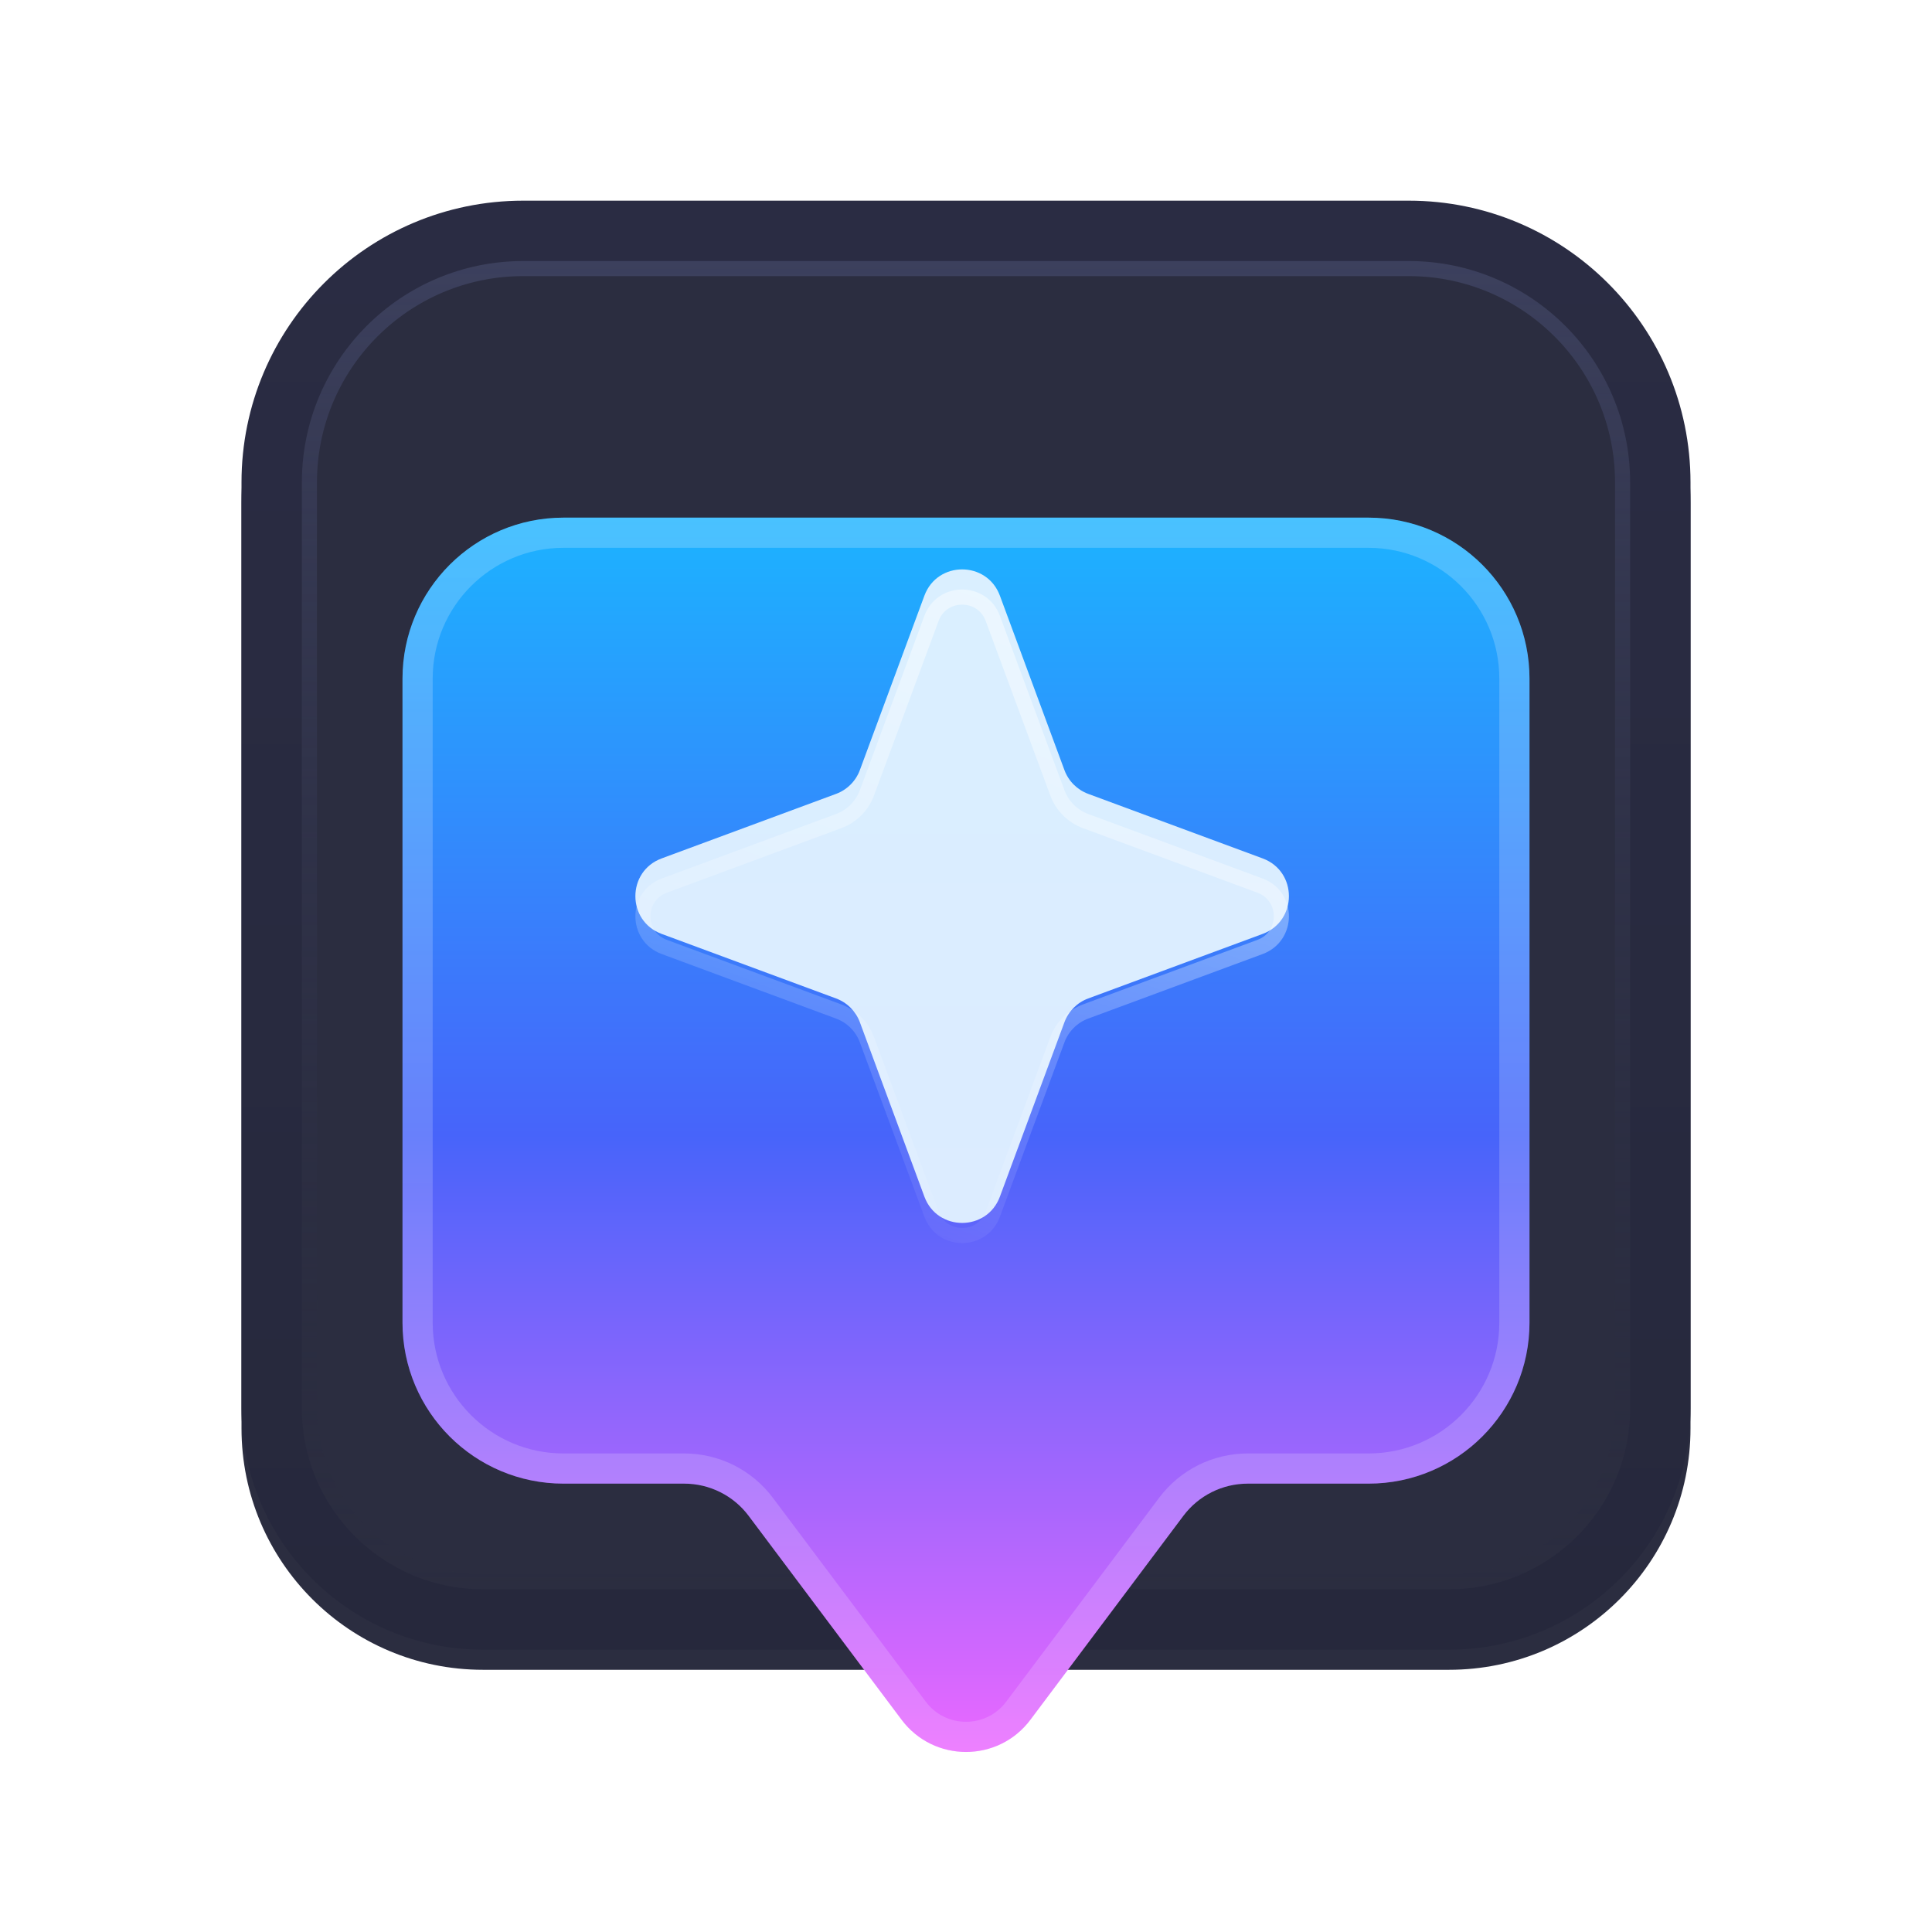 <svg viewBox="0 0 251 251" fill="none" xmlns="http://www.w3.org/2000/svg">
	<g filter="url(#filter0_dd_2151_624)">
		<g filter="url(#filter1_ii_2151_624)">
			<g filter="url(#filter2_i_2151_624)">
				<path
					d="M31.375 67.979C31.375 47.763 47.763 31.375 67.979 31.375L183.021 31.375C203.237 31.375 219.625 47.763 219.625 67.979L219.625 188.25C219.625 205.578 205.578 219.625 188.25 219.625L62.75 219.625C45.422 219.625 31.375 205.578 31.375 188.25L31.375 67.979Z"
					fill="#2B2D40" />
			</g>
			<path
				d="M35.297 67.979C35.297 49.929 49.929 35.297 67.979 35.297L183.021 35.297C201.071 35.297 215.703 49.929 215.703 67.979L215.703 188.25C215.703 203.412 203.412 215.703 188.25 215.703L62.75 215.703C47.588 215.703 35.297 203.412 35.297 188.25L35.297 67.979Z"
				stroke="url(#paint0_linear_2151_624)" stroke-width="7.844" />
			<g filter="url(#filter3_f_2151_624)">
				<path
					d="M40.199 67.979C40.199 52.637 52.637 40.199 67.979 40.199L183.021 40.199C198.363 40.199 210.801 52.637 210.801 67.979L210.801 188.25C210.801 200.704 200.704 210.801 188.25 210.801L62.75 210.801C50.295 210.801 40.199 200.704 40.199 188.25L40.199 67.979Z"
					stroke="url(#paint1_linear_2151_624)" stroke-width="1.961" />
			</g>
		</g>
		<g filter="url(#filter4_ii_2151_624)">
			<g filter="url(#filter5_d_2151_624)">
				<path
					d="M73.208 52.292C61.656 52.292 52.291 61.657 52.291 73.209L52.291 156.875C52.291 168.427 61.656 177.792 73.208 177.792L88.895 177.792C92.187 177.792 95.287 179.342 97.262 181.975L117.133 208.47C121.316 214.047 129.683 214.047 133.866 208.47L153.737 181.975C155.712 179.342 158.812 177.792 162.104 177.792L177.791 177.792C189.344 177.792 198.708 168.427 198.708 156.875L198.708 73.209C198.708 61.657 189.344 52.292 177.791 52.292L73.208 52.292Z"
					fill="url(#paint2_linear_2151_624)" />
				<path
					d="M54.252 73.209C54.252 62.74 62.739 54.253 73.208 54.253L177.791 54.253C188.261 54.253 196.747 62.74 196.747 73.209L196.747 156.875C196.747 167.344 188.261 175.831 177.791 175.831L162.104 175.831C158.194 175.831 154.513 177.671 152.168 180.799L132.297 207.294C128.898 211.825 122.1 211.825 118.701 207.294L98.831 180.799C96.485 177.671 92.804 175.831 88.895 175.831L73.208 175.831C62.739 175.831 54.252 167.344 54.252 156.875L54.252 73.209Z"
					stroke="url(#paint3_linear_2151_624)" stroke-opacity="0.2" stroke-width="3.922"
					stroke-linecap="square" stroke-linejoin="bevel" />
			</g>
		</g>
		<g filter="url(#filter6_i_2151_624)">
			<path
				d="M120.095 75.503C121.78 70.951 128.219 70.951 129.904 75.503L138.289 98.163C138.818 99.594 139.947 100.723 141.378 101.253L164.038 109.637C168.591 111.322 168.591 117.761 164.038 119.446L141.378 127.831C139.947 128.36 138.818 129.489 138.289 130.92L129.904 153.58C128.219 158.133 121.78 158.133 120.095 153.58L111.711 130.92C111.181 129.489 110.052 128.36 108.621 127.831L85.961 119.446C81.409 117.761 81.409 111.322 85.961 109.637L108.621 101.253C110.052 100.723 111.181 99.594 111.711 98.163L120.095 75.503Z"
				fill="#E3F3FF" fill-opacity="0.95" />
		</g>
		<path
			d="M121.015 75.844C122.384 72.145 127.616 72.145 128.984 75.844L137.369 98.503C137.998 100.203 139.338 101.543 141.038 102.172L163.698 110.557C167.397 111.926 167.397 117.158 163.698 118.526L141.038 126.911C139.338 127.54 137.998 128.88 137.369 130.58L128.984 153.24C127.616 156.939 122.384 156.939 121.015 153.24L112.63 130.58C112.001 128.88 110.661 127.54 108.961 126.911L86.302 118.526C82.603 117.158 82.603 111.926 86.302 110.557L108.961 102.172C110.661 101.543 112.001 100.203 112.63 98.503L121.015 75.844Z"
			stroke="url(#paint4_linear_2151_624)" stroke-width="1.961" />
	</g>
	<defs>
		<filter id="filter0_dd_2151_624" x="25.375" y="28.375" width="200.25" height="200.25"
			filterUnits="userSpaceOnUse" color-interpolation-filters="sRGB">
			<feFlood flood-opacity="0" result="BackgroundImageFix" />
			<feColorMatrix in="SourceAlpha" type="matrix"
				values="0 0 0 0 0 0 0 0 0 0 0 0 0 0 0 0 0 0 127 0" result="hardAlpha" />
			<feOffset dy="3" />
			<feGaussianBlur stdDeviation="3" />
			<feColorMatrix type="matrix" values="0 0 0 0 0 0 0 0 0 0 0 0 0 0 0 0 0 0 0.12 0" />
			<feBlend mode="normal" in2="BackgroundImageFix" result="effect1_dropShadow_2151_624" />
			<feColorMatrix in="SourceAlpha" type="matrix"
				values="0 0 0 0 0 0 0 0 0 0 0 0 0 0 0 0 0 0 127 0" result="hardAlpha" />
			<feOffset dy="1.5" />
			<feGaussianBlur stdDeviation="1.5" />
			<feColorMatrix type="matrix" values="0 0 0 0 0 0 0 0 0 0 0 0 0 0 0 0 0 0 0.4 0" />
			<feBlend mode="normal" in2="effect1_dropShadow_2151_624" result="effect2_dropShadow_2151_624" />
			<feBlend mode="normal" in="SourceGraphic" in2="effect2_dropShadow_2151_624" result="shape" />
		</filter>
		<filter id="filter1_ii_2151_624" x="31.375" y="19.609" width="188.25" height="201.977"
			filterUnits="userSpaceOnUse" color-interpolation-filters="sRGB">
			<feFlood flood-opacity="0" result="BackgroundImageFix" />
			<feBlend mode="normal" in="SourceGraphic" in2="BackgroundImageFix" result="shape" />
			<feColorMatrix in="SourceAlpha" type="matrix"
				values="0 0 0 0 0 0 0 0 0 0 0 0 0 0 0 0 0 0 127 0" result="hardAlpha" />
			<feOffset dy="-11.766" />
			<feGaussianBlur stdDeviation="7.844" />
			<feComposite in2="hardAlpha" operator="arithmetic" k2="-1" k3="1" />
			<feColorMatrix type="matrix" values="0 0 0 0 0.16 0 0 0 0 0.173 0 0 0 0 0.24 0 0 0 0.6 0" />
			<feBlend mode="normal" in2="shape" result="effect1_innerShadow_2151_624" />
			<feColorMatrix in="SourceAlpha" type="matrix"
				values="0 0 0 0 0 0 0 0 0 0 0 0 0 0 0 0 0 0 127 0" result="hardAlpha" />
			<feOffset dy="1.961" />
			<feGaussianBlur stdDeviation="1.961" />
			<feComposite in2="hardAlpha" operator="arithmetic" k2="-1" k3="1" />
			<feColorMatrix type="matrix"
				values="0 0 0 0 0.565 0 0 0 0 0.519 0 0 0 0 0.698 0 0 0 0.15 0" />
			<feBlend mode="normal" in2="effect1_innerShadow_2151_624"
				result="effect2_innerShadow_2151_624" />
		</filter>
		<filter id="filter2_i_2151_624" x="31.375" y="31.375" width="188.25" height="190.865"
			filterUnits="userSpaceOnUse" color-interpolation-filters="sRGB">
			<feFlood flood-opacity="0" result="BackgroundImageFix" />
			<feBlend mode="normal" in="SourceGraphic" in2="BackgroundImageFix" result="shape" />
			<feColorMatrix in="SourceAlpha" type="matrix"
				values="0 0 0 0 0 0 0 0 0 0 0 0 0 0 0 0 0 0 127 0" result="hardAlpha" />
			<feOffset dy="2.615" />
			<feGaussianBlur stdDeviation="10.458" />
			<feComposite in2="hardAlpha" operator="arithmetic" k2="-1" k3="1" />
			<feColorMatrix type="matrix"
				values="0 0 0 0 0.358 0 0 0 0 0.403 0 0 0 0 0.608 0 0 0 0.7 0" />
			<feBlend mode="normal" in2="shape" result="effect1_innerShadow_2151_624" />
		</filter>
		<filter id="filter3_f_2151_624" x="37.911" y="37.911" width="175.177" height="175.177"
			filterUnits="userSpaceOnUse" color-interpolation-filters="sRGB">
			<feFlood flood-opacity="0" result="BackgroundImageFix" />
			<feBlend mode="normal" in="SourceGraphic" in2="BackgroundImageFix" result="shape" />
			<feGaussianBlur stdDeviation="0.654" result="effect1_foregroundBlur_2151_624" />
		</filter>
		<filter id="filter4_ii_2151_624" x="52.291" y="52.292" width="146.417" height="165.59"
			filterUnits="userSpaceOnUse" color-interpolation-filters="sRGB">
			<feFlood flood-opacity="0" result="BackgroundImageFix" />
			<feBlend mode="normal" in="SourceGraphic" in2="BackgroundImageFix" result="shape" />
			<feColorMatrix in="SourceAlpha" type="matrix"
				values="0 0 0 0 0 0 0 0 0 0 0 0 0 0 0 0 0 0 127 0" result="hardAlpha" />
			<feOffset />
			<feGaussianBlur stdDeviation="2.615" />
			<feComposite in2="hardAlpha" operator="arithmetic" k2="-1" k3="1" />
			<feColorMatrix type="matrix" values="0 0 0 0 1 0 0 0 0 1 0 0 0 0 1 0 0 0 0.5 0" />
			<feBlend mode="normal" in2="shape" result="effect1_innerShadow_2151_624" />
			<feColorMatrix in="SourceAlpha" type="matrix"
				values="0 0 0 0 0 0 0 0 0 0 0 0 0 0 0 0 0 0 127 0" result="hardAlpha" />
			<feOffset dy="5.229" />
			<feGaussianBlur stdDeviation="2.615" />
			<feComposite in2="hardAlpha" operator="arithmetic" k2="-1" k3="1" />
			<feColorMatrix type="matrix" values="0 0 0 0 1 0 0 0 0 1 0 0 0 0 1 0 0 0 0.25 0" />
			<feBlend mode="normal" in2="effect1_innerShadow_2151_624"
				result="effect2_innerShadow_2151_624" />
		</filter>
		<filter id="filter5_d_2151_624" x="47.062" y="52.292" width="156.875" height="170.819"
			filterUnits="userSpaceOnUse" color-interpolation-filters="sRGB">
			<feFlood flood-opacity="0" result="BackgroundImageFix" />
			<feColorMatrix in="SourceAlpha" type="matrix"
				values="0 0 0 0 0 0 0 0 0 0 0 0 0 0 0 0 0 0 127 0" result="hardAlpha" />
			<feOffset dy="5.229" />
			<feGaussianBlur stdDeviation="2.615" />
			<feComposite in2="hardAlpha" operator="out" />
			<feColorMatrix type="matrix"
				values="0 0 0 0 0.114 0 0 0 0 0.124 0 0 0 0 0.186 0 0 0 0.15 0" />
			<feBlend mode="normal" in2="BackgroundImageFix" result="effect1_dropShadow_2151_624" />
			<feBlend mode="normal" in="SourceGraphic" in2="effect1_dropShadow_2151_624" result="shape" />
		</filter>
		<filter id="filter6_i_2151_624" x="82.547" y="69.474" width="84.905" height="87.52"
			filterUnits="userSpaceOnUse" color-interpolation-filters="sRGB">
			<feFlood flood-opacity="0" result="BackgroundImageFix" />
			<feBlend mode="normal" in="SourceGraphic" in2="BackgroundImageFix" result="shape" />
			<feColorMatrix in="SourceAlpha" type="matrix"
				values="0 0 0 0 0 0 0 0 0 0 0 0 0 0 0 0 0 0 127 0" result="hardAlpha" />
			<feOffset dy="-2.615" />
			<feGaussianBlur stdDeviation="6.536" />
			<feComposite in2="hardAlpha" operator="arithmetic" k2="-1" k3="1" />
			<feColorMatrix type="matrix"
				values="0 0 0 0 0.581 0 0 0 0 0.775 0 0 0 0 0.944 0 0 0 0.5 0" />
			<feBlend mode="normal" in2="shape" result="effect1_innerShadow_2151_624" />
		</filter>
		<linearGradient id="paint0_linear_2151_624" x1="125.5" y1="31.375" x2="125.5" y2="219.625"
			gradientUnits="userSpaceOnUse">
			<stop stop-color="#2A2C43" />
			<stop offset="1" stop-color="#26283C" />
		</linearGradient>
		<linearGradient id="paint1_linear_2151_624" x1="125.5" y1="39.219" x2="125.5" y2="211.781"
			gradientUnits="userSpaceOnUse">
			<stop stop-color="#3C405D" />
			<stop offset="1" stop-color="#26283C" stop-opacity="0" />
		</linearGradient>
		<linearGradient id="paint2_linear_2151_624" x1="125.499" y1="52.292" x2="125.499" y2="212.653"
			gradientUnits="userSpaceOnUse">
			<stop stop-color="#1CB3FF" />
			<stop offset="0.5" stop-color="#4764FA" />
			<stop offset="1" stop-color="#EA68FF" />
		</linearGradient>
		<linearGradient id="paint3_linear_2151_624" x1="125.499" y1="52.292" x2="125.499" y2="212.653"
			gradientUnits="userSpaceOnUse">
			<stop stop-color="white" />
			<stop offset="1" stop-color="white" stop-opacity="0.8" />
		</linearGradient>
		<linearGradient id="paint4_linear_2151_624" x1="125" y1="66.172" x2="91.629" y2="154.18"
			gradientUnits="userSpaceOnUse">
			<stop stop-color="white" stop-opacity="0.5" />
			<stop offset="1" stop-color="white" stop-opacity="0" />
		</linearGradient>
	</defs>
</svg>
